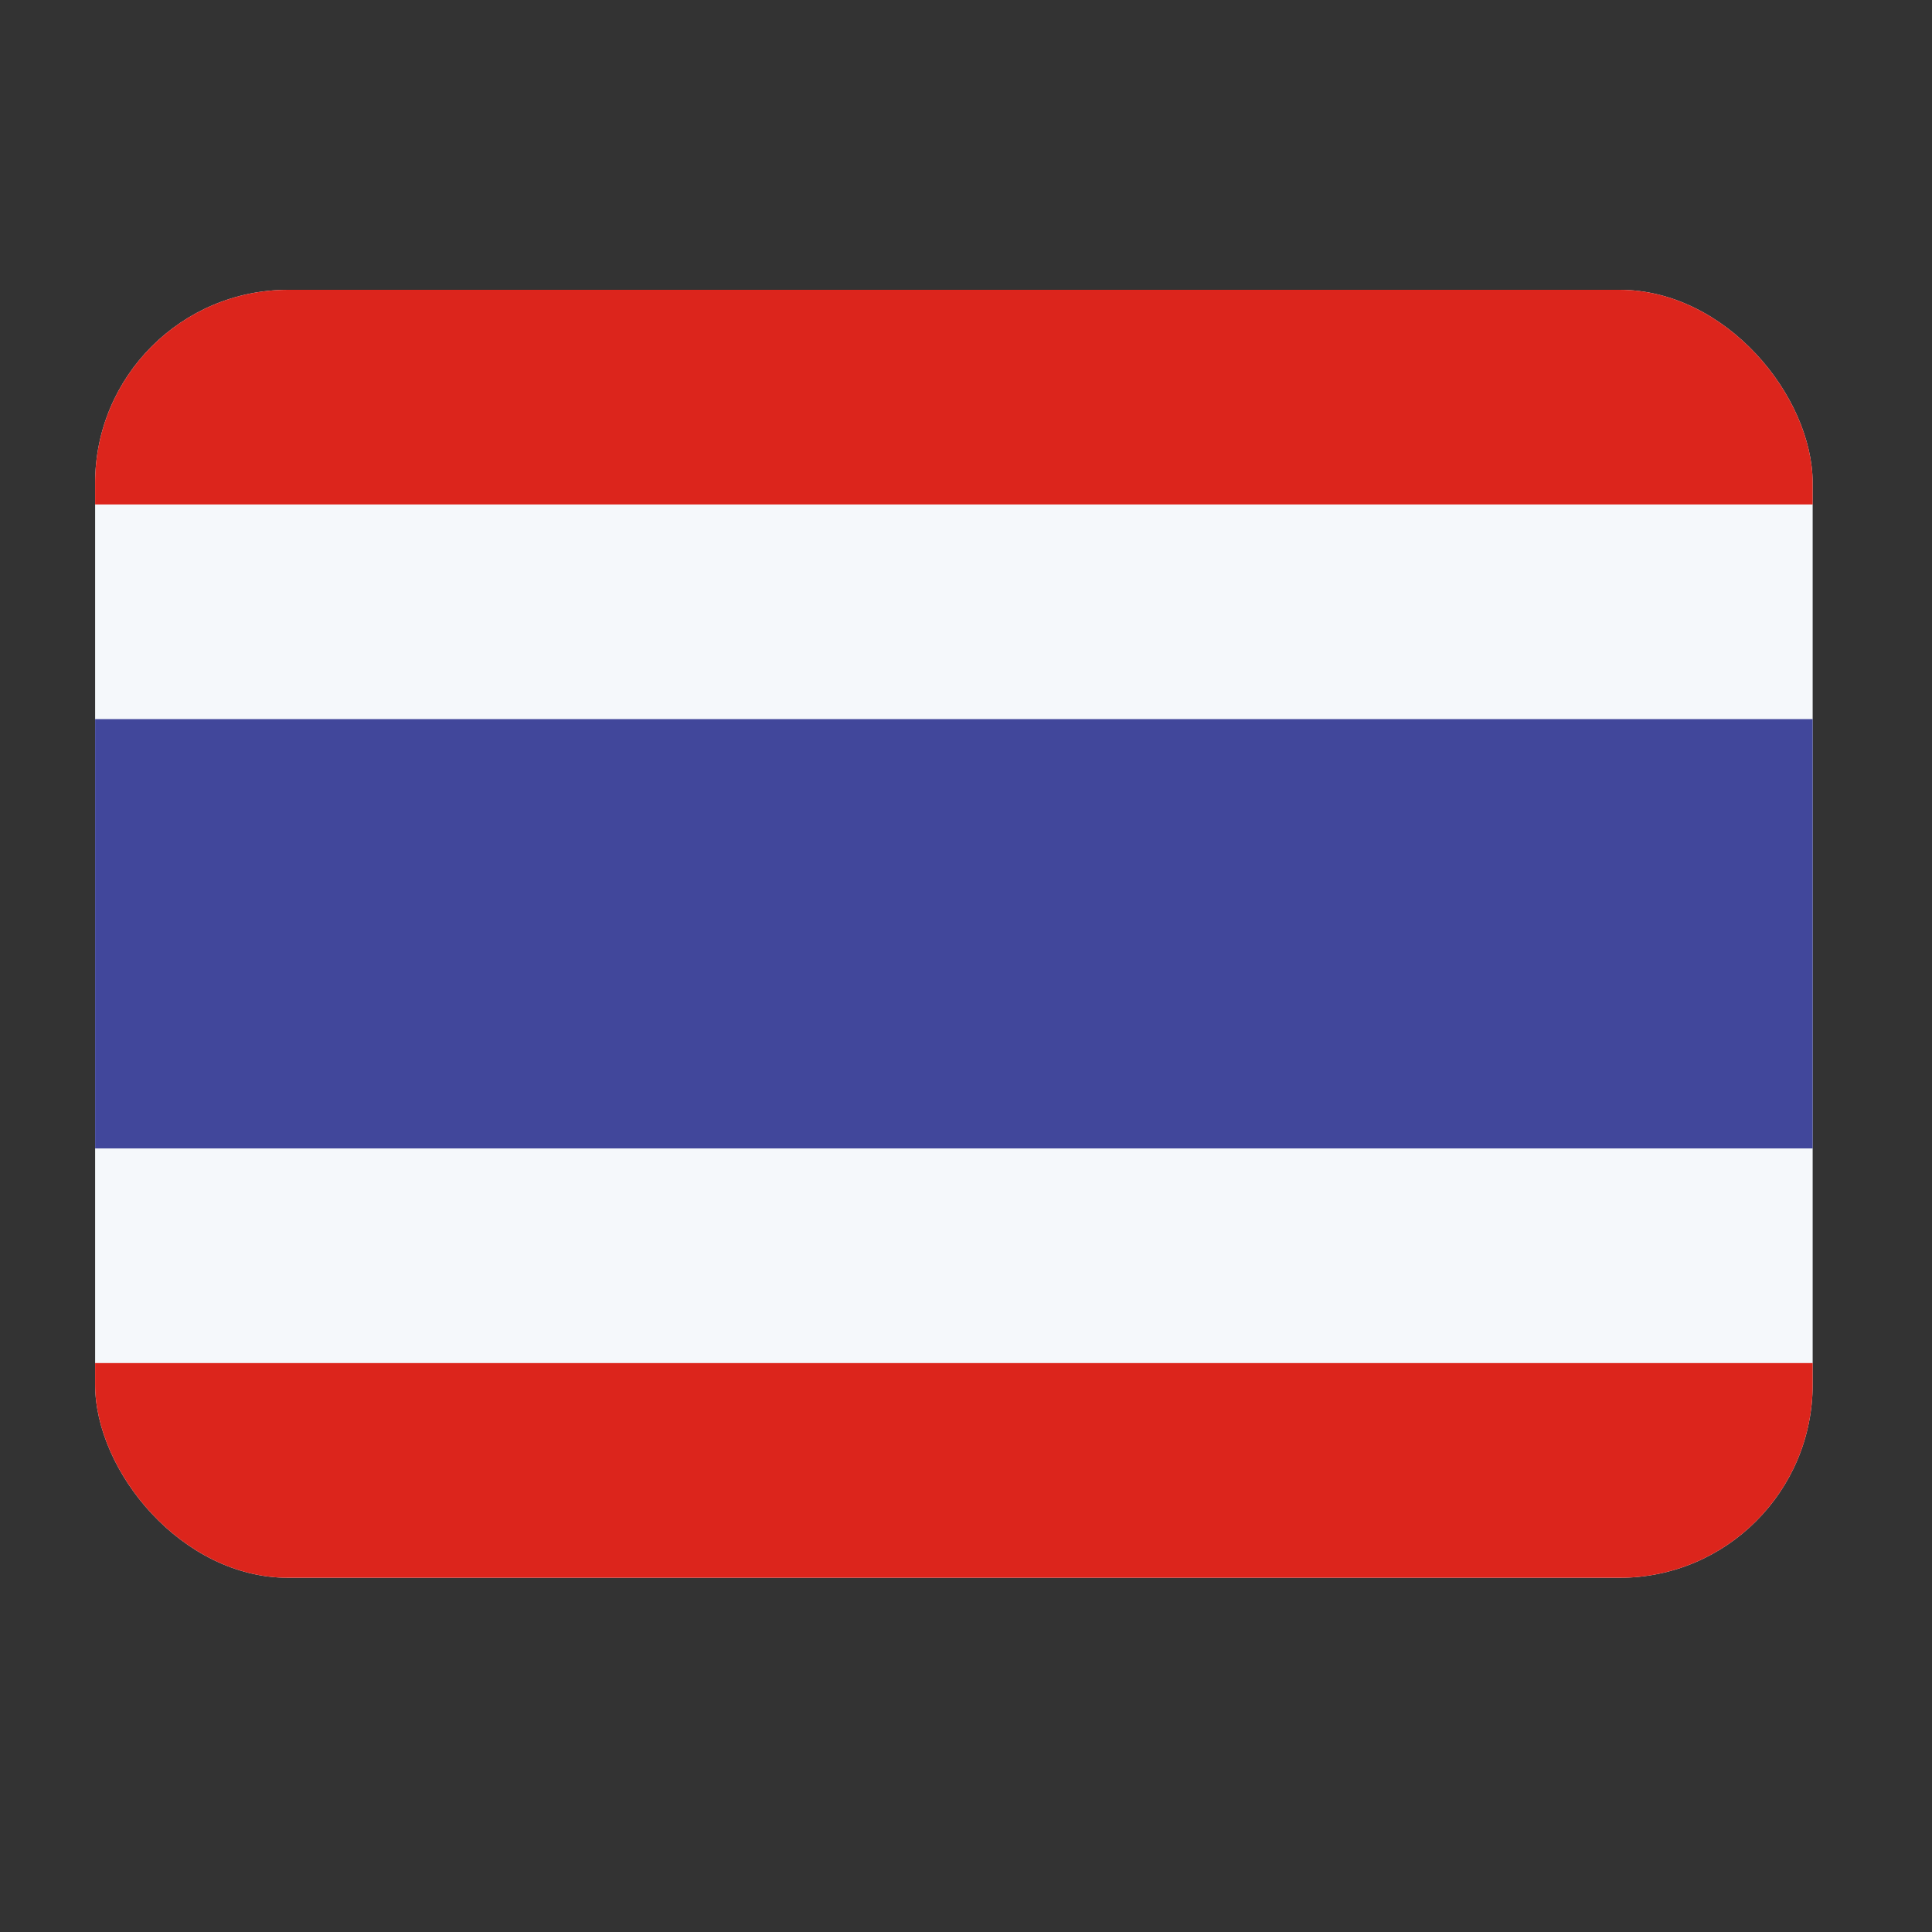 <svg width="30" height="30" viewBox="0 0 30 30" fill="none" xmlns="http://www.w3.org/2000/svg">
<rect x="0" y="0" width="30" height="30" fill="#333333" stroke="none"/>
<g clip-path="url(#clip0_39901_286115)">
<rect x="1.477" y="4.5" width="26.67" height="20" rx="3" fill="#F5F8FB"/>
<rect x="1.477" y="4.5" width="26.67" height="3.333" fill="#DC251C"/>
<rect x="1.477" y="11.166" width="26.67" height="6.667" fill="#41479B"/>
<rect x="1.477" y="21.166" width="26.67" height="3.333" fill="#DC251C"/>
</g>
<defs>
<clipPath id="clip0_39901_286115">
<rect x="1.477" y="4.5" width="26.67" height="20" rx="3" fill="white"/>
</clipPath>
</defs>
</svg>
